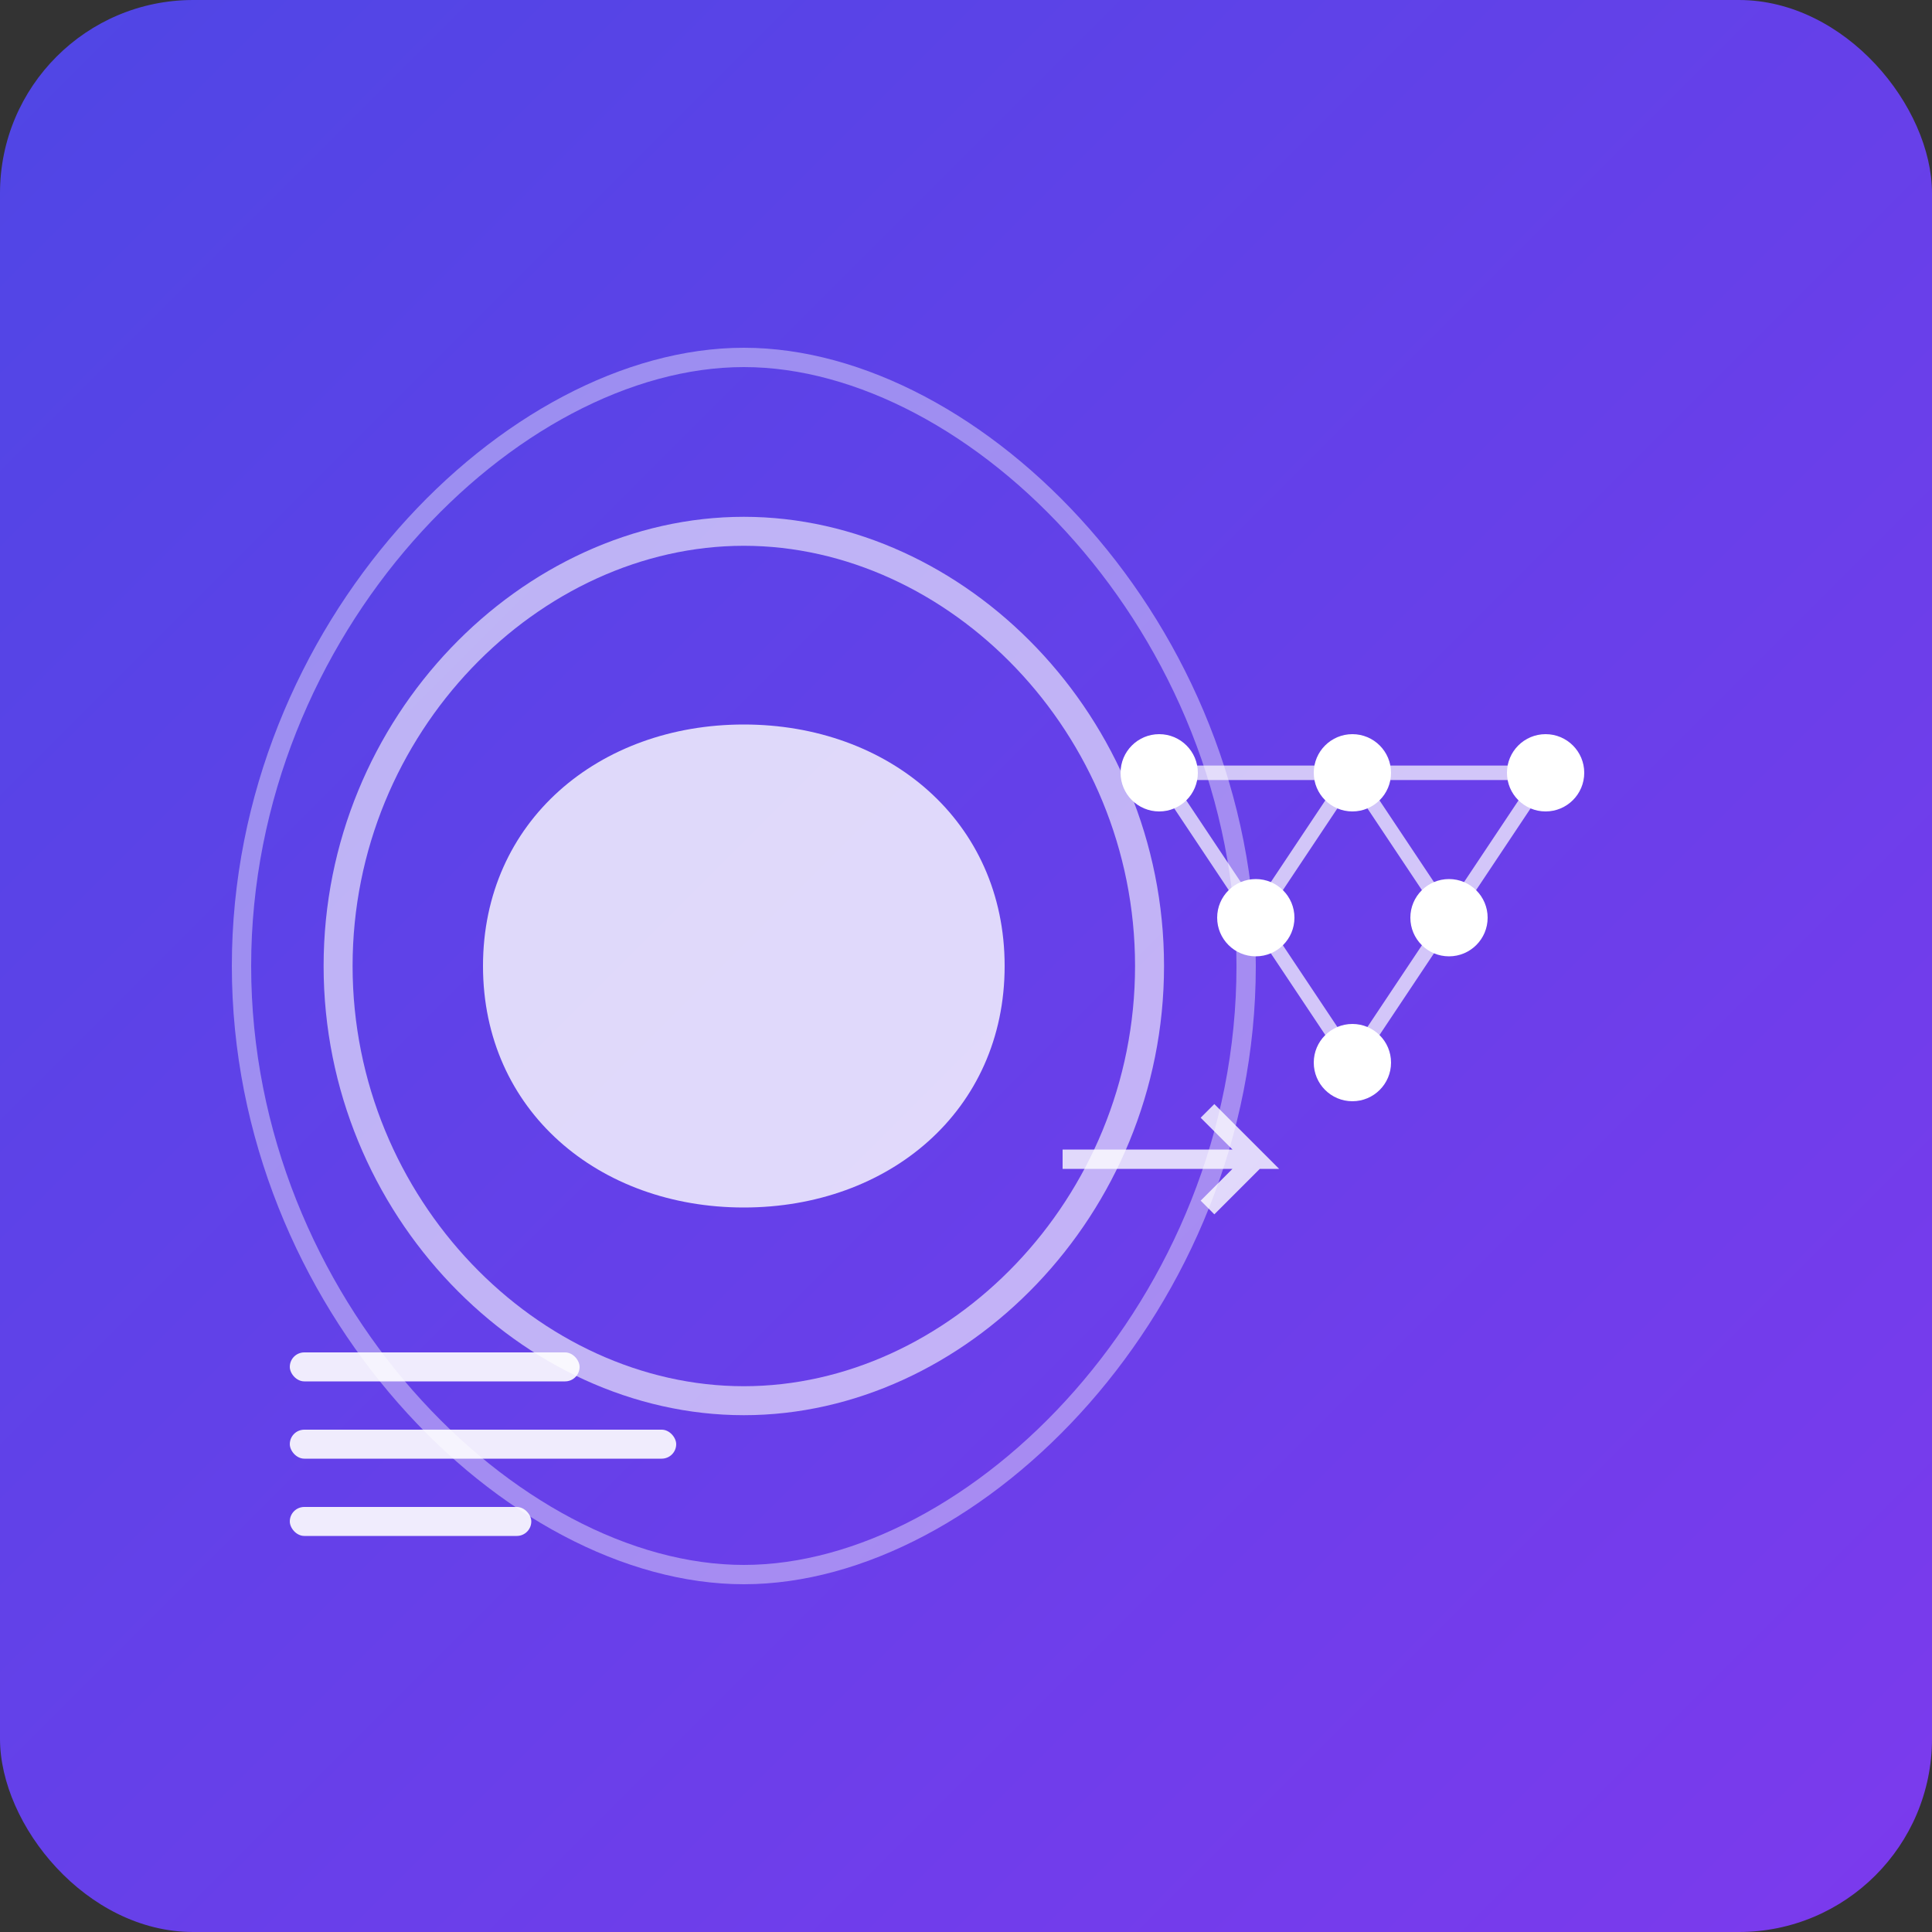 <svg xmlns="http://www.w3.org/2000/svg" viewBox="0 0 200 200">
  <rect x="0" y="0" width="200" height="200" fill="#333333" stroke="none"/>
  <defs>
    <linearGradient id="cartesia-gradient" x1="0%" y1="0%" x2="100%" y2="100%">
      <stop offset="0%" style="stop-color:#4F46E5;stop-opacity:1" />
      <stop offset="100%" style="stop-color:#7C3AED;stop-opacity:1" />
    </linearGradient>
  </defs>
  <rect width="200" height="200" rx="20" fill="url(#cartesia-gradient)"/>
  <g fill="#FFFFFF">
    <!-- Sound waves representing speech -->
    <path d="M50 100c0-15 12-25 27-25s27 10 27 25-12 25-27 25-27-10-27-25z" opacity="0.8"/>
    <path d="M35 100c0-25 20-45 42-45s42 20 42 45-20 45-42 45-42-20-42-45z" opacity="0.6" fill="none" stroke="#FFFFFF" stroke-width="3"/>
    <path d="M25 100c0-35 28-63 52-63s52 28 52 63-28 63-52 63-52-28-52-63z" opacity="0.4" fill="none" stroke="#FFFFFF" stroke-width="2"/>
    
    <!-- AI processing symbol -->
    <g transform="translate(120, 80)">
      <circle cx="0" cy="0" r="4" fill="#FFFFFF"/>
      <circle cx="20" cy="0" r="4" fill="#FFFFFF"/>
      <circle cx="40" cy="0" r="4" fill="#FFFFFF"/>
      <circle cx="10" cy="15" r="4" fill="#FFFFFF"/>
      <circle cx="30" cy="15" r="4" fill="#FFFFFF"/>
      <circle cx="20" cy="30" r="4" fill="#FFFFFF"/>
      
      <!-- Connections -->
      <line x1="0" y1="0" x2="20" y2="0" stroke="#FFFFFF" stroke-width="1.5" opacity="0.7"/>
      <line x1="20" y1="0" x2="40" y2="0" stroke="#FFFFFF" stroke-width="1.5" opacity="0.7"/>
      <line x1="0" y1="0" x2="10" y2="15" stroke="#FFFFFF" stroke-width="1.5" opacity="0.7"/>
      <line x1="20" y1="0" x2="10" y2="15" stroke="#FFFFFF" stroke-width="1.5" opacity="0.7"/>
      <line x1="20" y1="0" x2="30" y2="15" stroke="#FFFFFF" stroke-width="1.5" opacity="0.7"/>
      <line x1="40" y1="0" x2="30" y2="15" stroke="#FFFFFF" stroke-width="1.5" opacity="0.7"/>
      <line x1="10" y1="15" x2="20" y2="30" stroke="#FFFFFF" stroke-width="1.5" opacity="0.7"/>
      <line x1="30" y1="15" x2="20" y2="30" stroke="#FFFFFF" stroke-width="1.5" opacity="0.7"/>
    </g>
    
    <!-- Text indicator -->
    <g transform="translate(30, 140)">
      <rect x="0" y="0" width="30" height="3" rx="1.5" fill="#FFFFFF" opacity="0.9"/>
      <rect x="0" y="8" width="40" height="3" rx="1.5" fill="#FFFFFF" opacity="0.9"/>
      <rect x="0" y="16" width="25" height="3" rx="1.5" fill="#FFFFFF" opacity="0.9"/>
    </g>
    
    <!-- Arrow showing conversion -->
    <path d="M110 120 L130 120 L125 115 M130 120 L125 125" stroke="#FFFFFF" stroke-width="2" fill="none" opacity="0.8"/>
  </g>
</svg>
